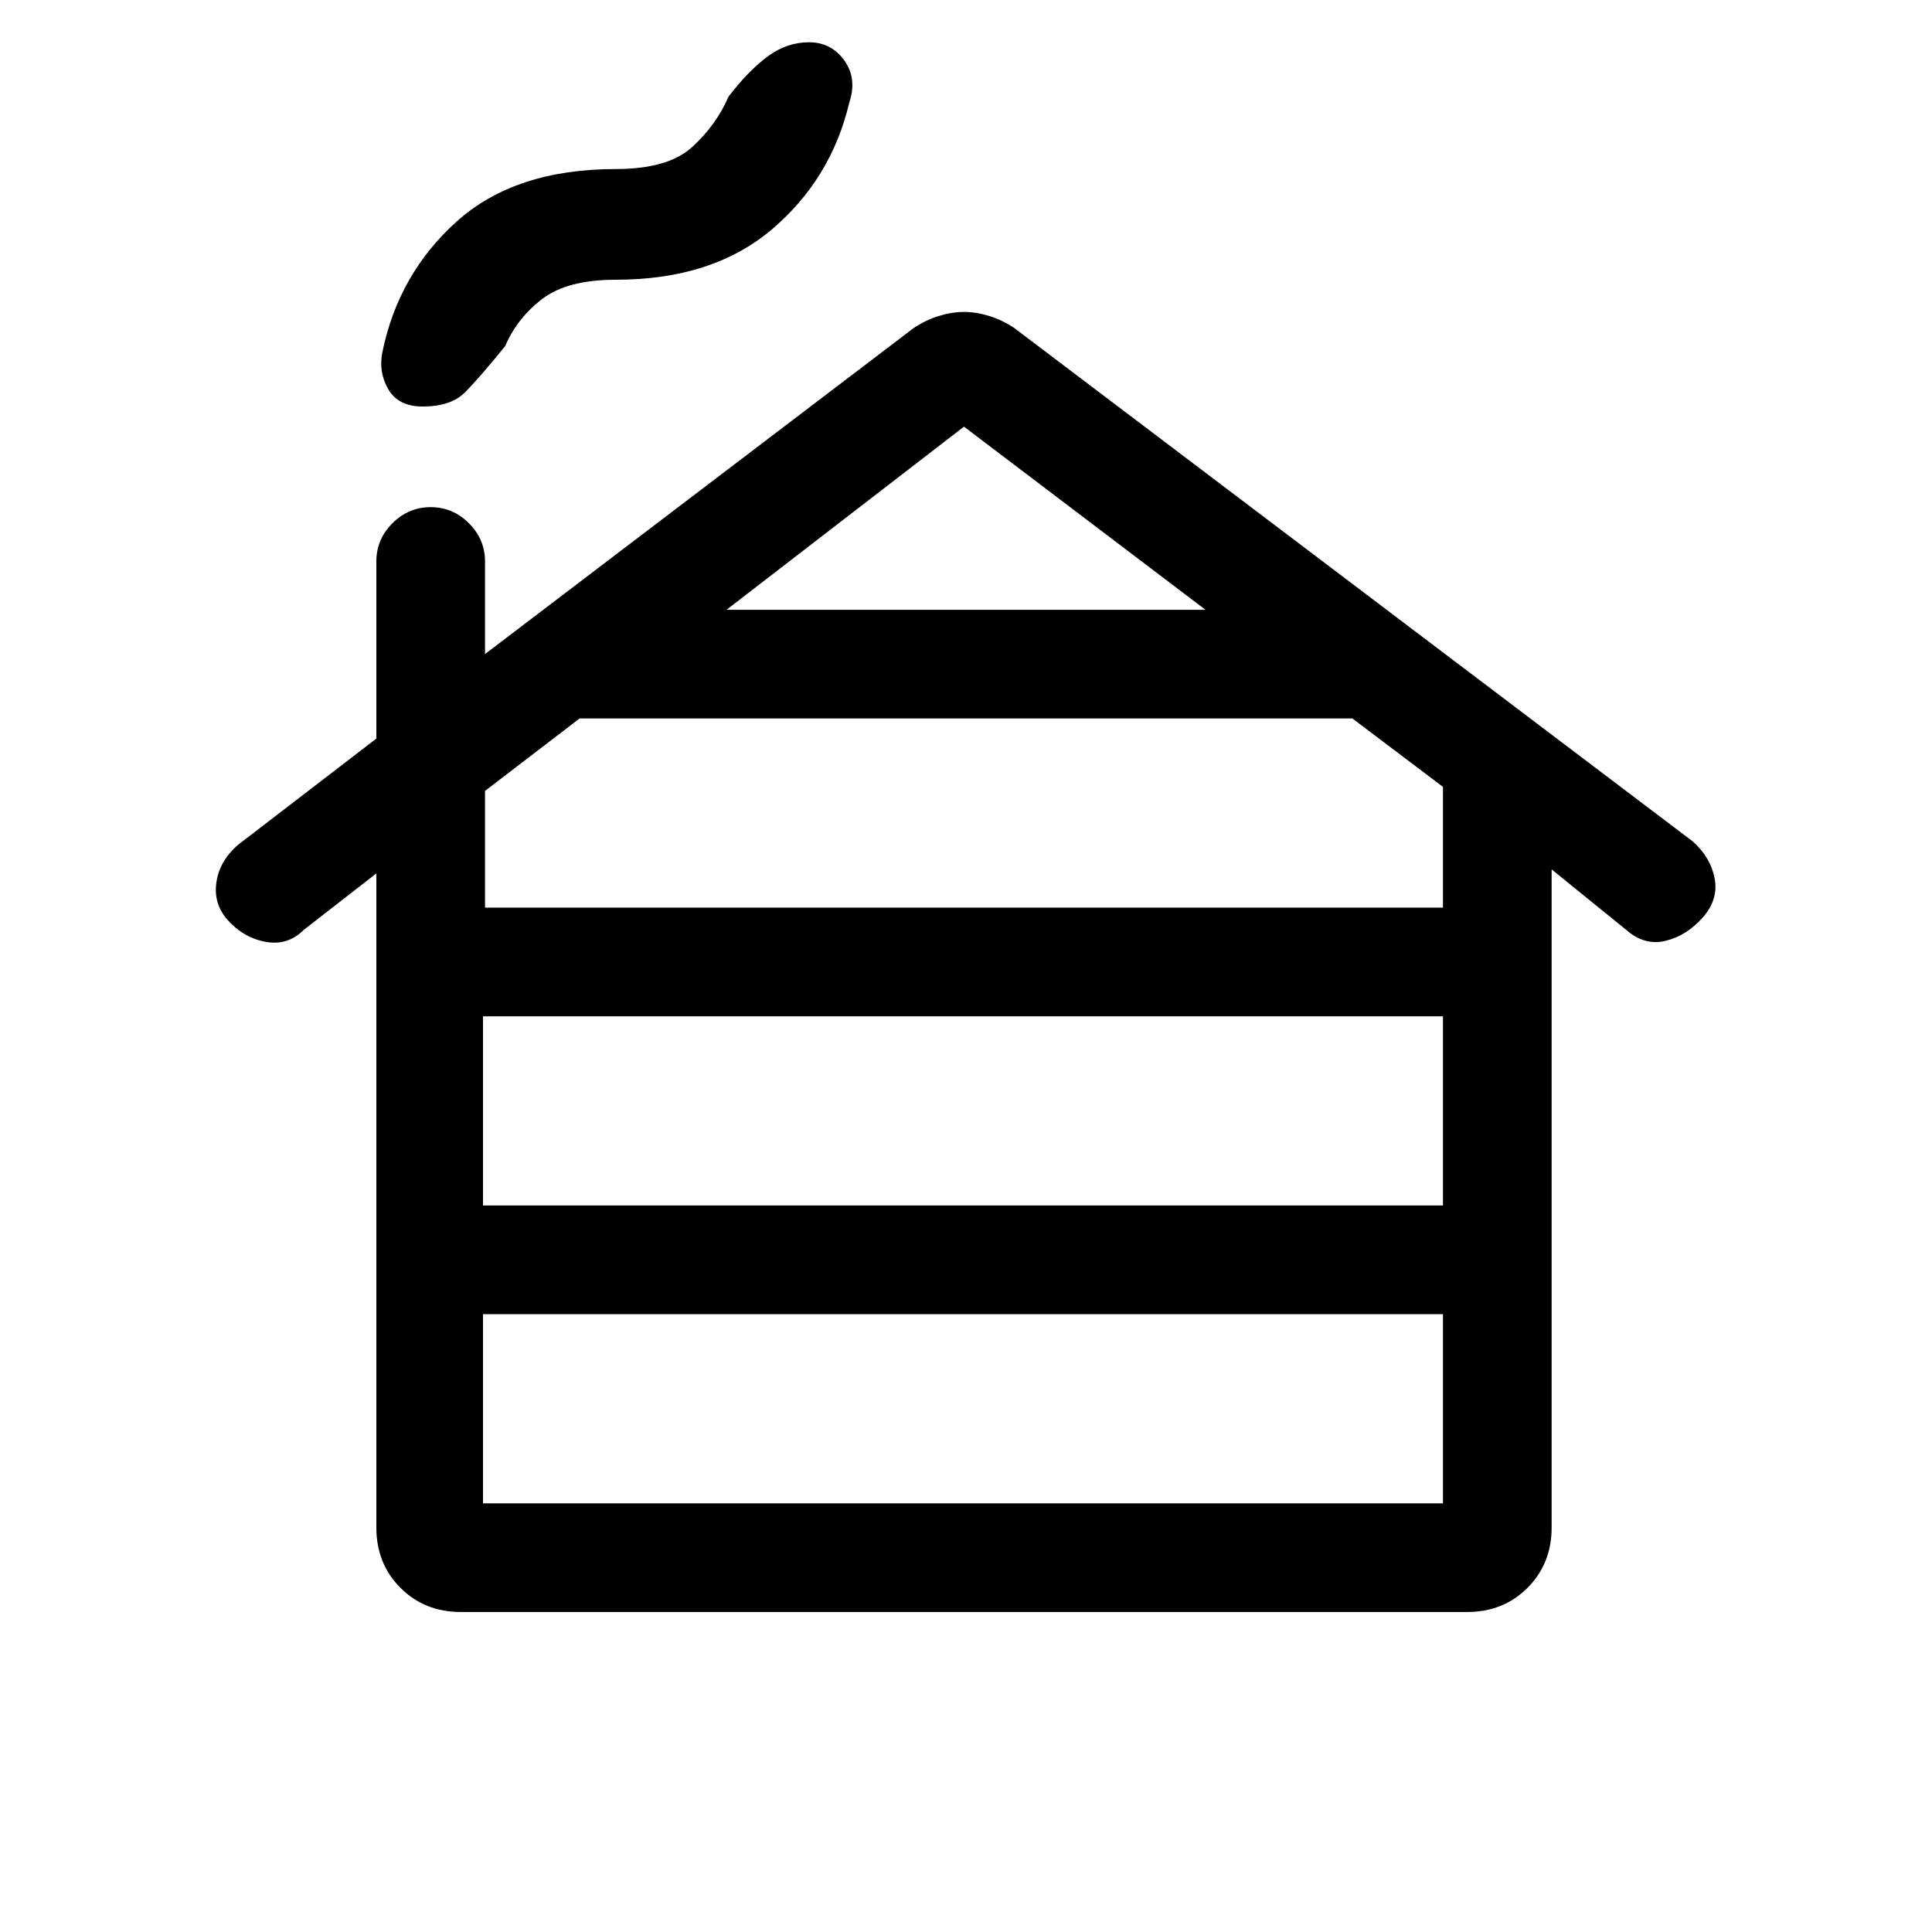 <svg xmlns="http://www.w3.org/2000/svg" height="24" width="24"><path d="M6 18.675H17.925V16.325H6ZM6 14.975H17.925V12.625H6ZM6.025 11.275H17.925V9.775L16.8 8.925H7.2L6.025 9.825ZM9.025 7.575H14.975L11.975 5.3ZM5.725 20.025Q5.275 20.025 4.975 19.725Q4.675 19.425 4.675 18.975V10.85L3.775 11.55Q3.575 11.75 3.3 11.7Q3.025 11.65 2.825 11.425Q2.65 11.225 2.688 10.962Q2.725 10.7 2.95 10.5L4.675 9.175V6.975Q4.675 6.7 4.875 6.5Q5.075 6.3 5.35 6.3Q5.625 6.3 5.825 6.5Q6.025 6.7 6.025 6.975V8.125L11.35 4.075Q11.5 3.975 11.663 3.925Q11.825 3.875 11.975 3.875Q12.125 3.875 12.288 3.925Q12.45 3.975 12.6 4.075L21.025 10.45Q21.25 10.65 21.3 10.912Q21.35 11.175 21.15 11.4Q20.95 11.625 20.688 11.688Q20.425 11.75 20.2 11.55L19.275 10.8V18.975Q19.275 19.425 18.975 19.725Q18.675 20.025 18.225 20.025ZM5.25 5.05Q4.95 5.05 4.825 4.838Q4.7 4.625 4.75 4.375Q4.95 3.4 5.675 2.75Q6.4 2.1 7.65 2.1Q8.3 2.1 8.6 1.825Q8.9 1.55 9.05 1.2Q9.3 0.875 9.538 0.7Q9.775 0.525 10.05 0.525Q10.325 0.525 10.488 0.75Q10.65 0.975 10.55 1.275Q10.325 2.225 9.588 2.85Q8.85 3.475 7.65 3.475Q7.05 3.475 6.738 3.712Q6.425 3.95 6.275 4.3Q5.95 4.7 5.775 4.875Q5.6 5.05 5.25 5.05Z"/></svg>